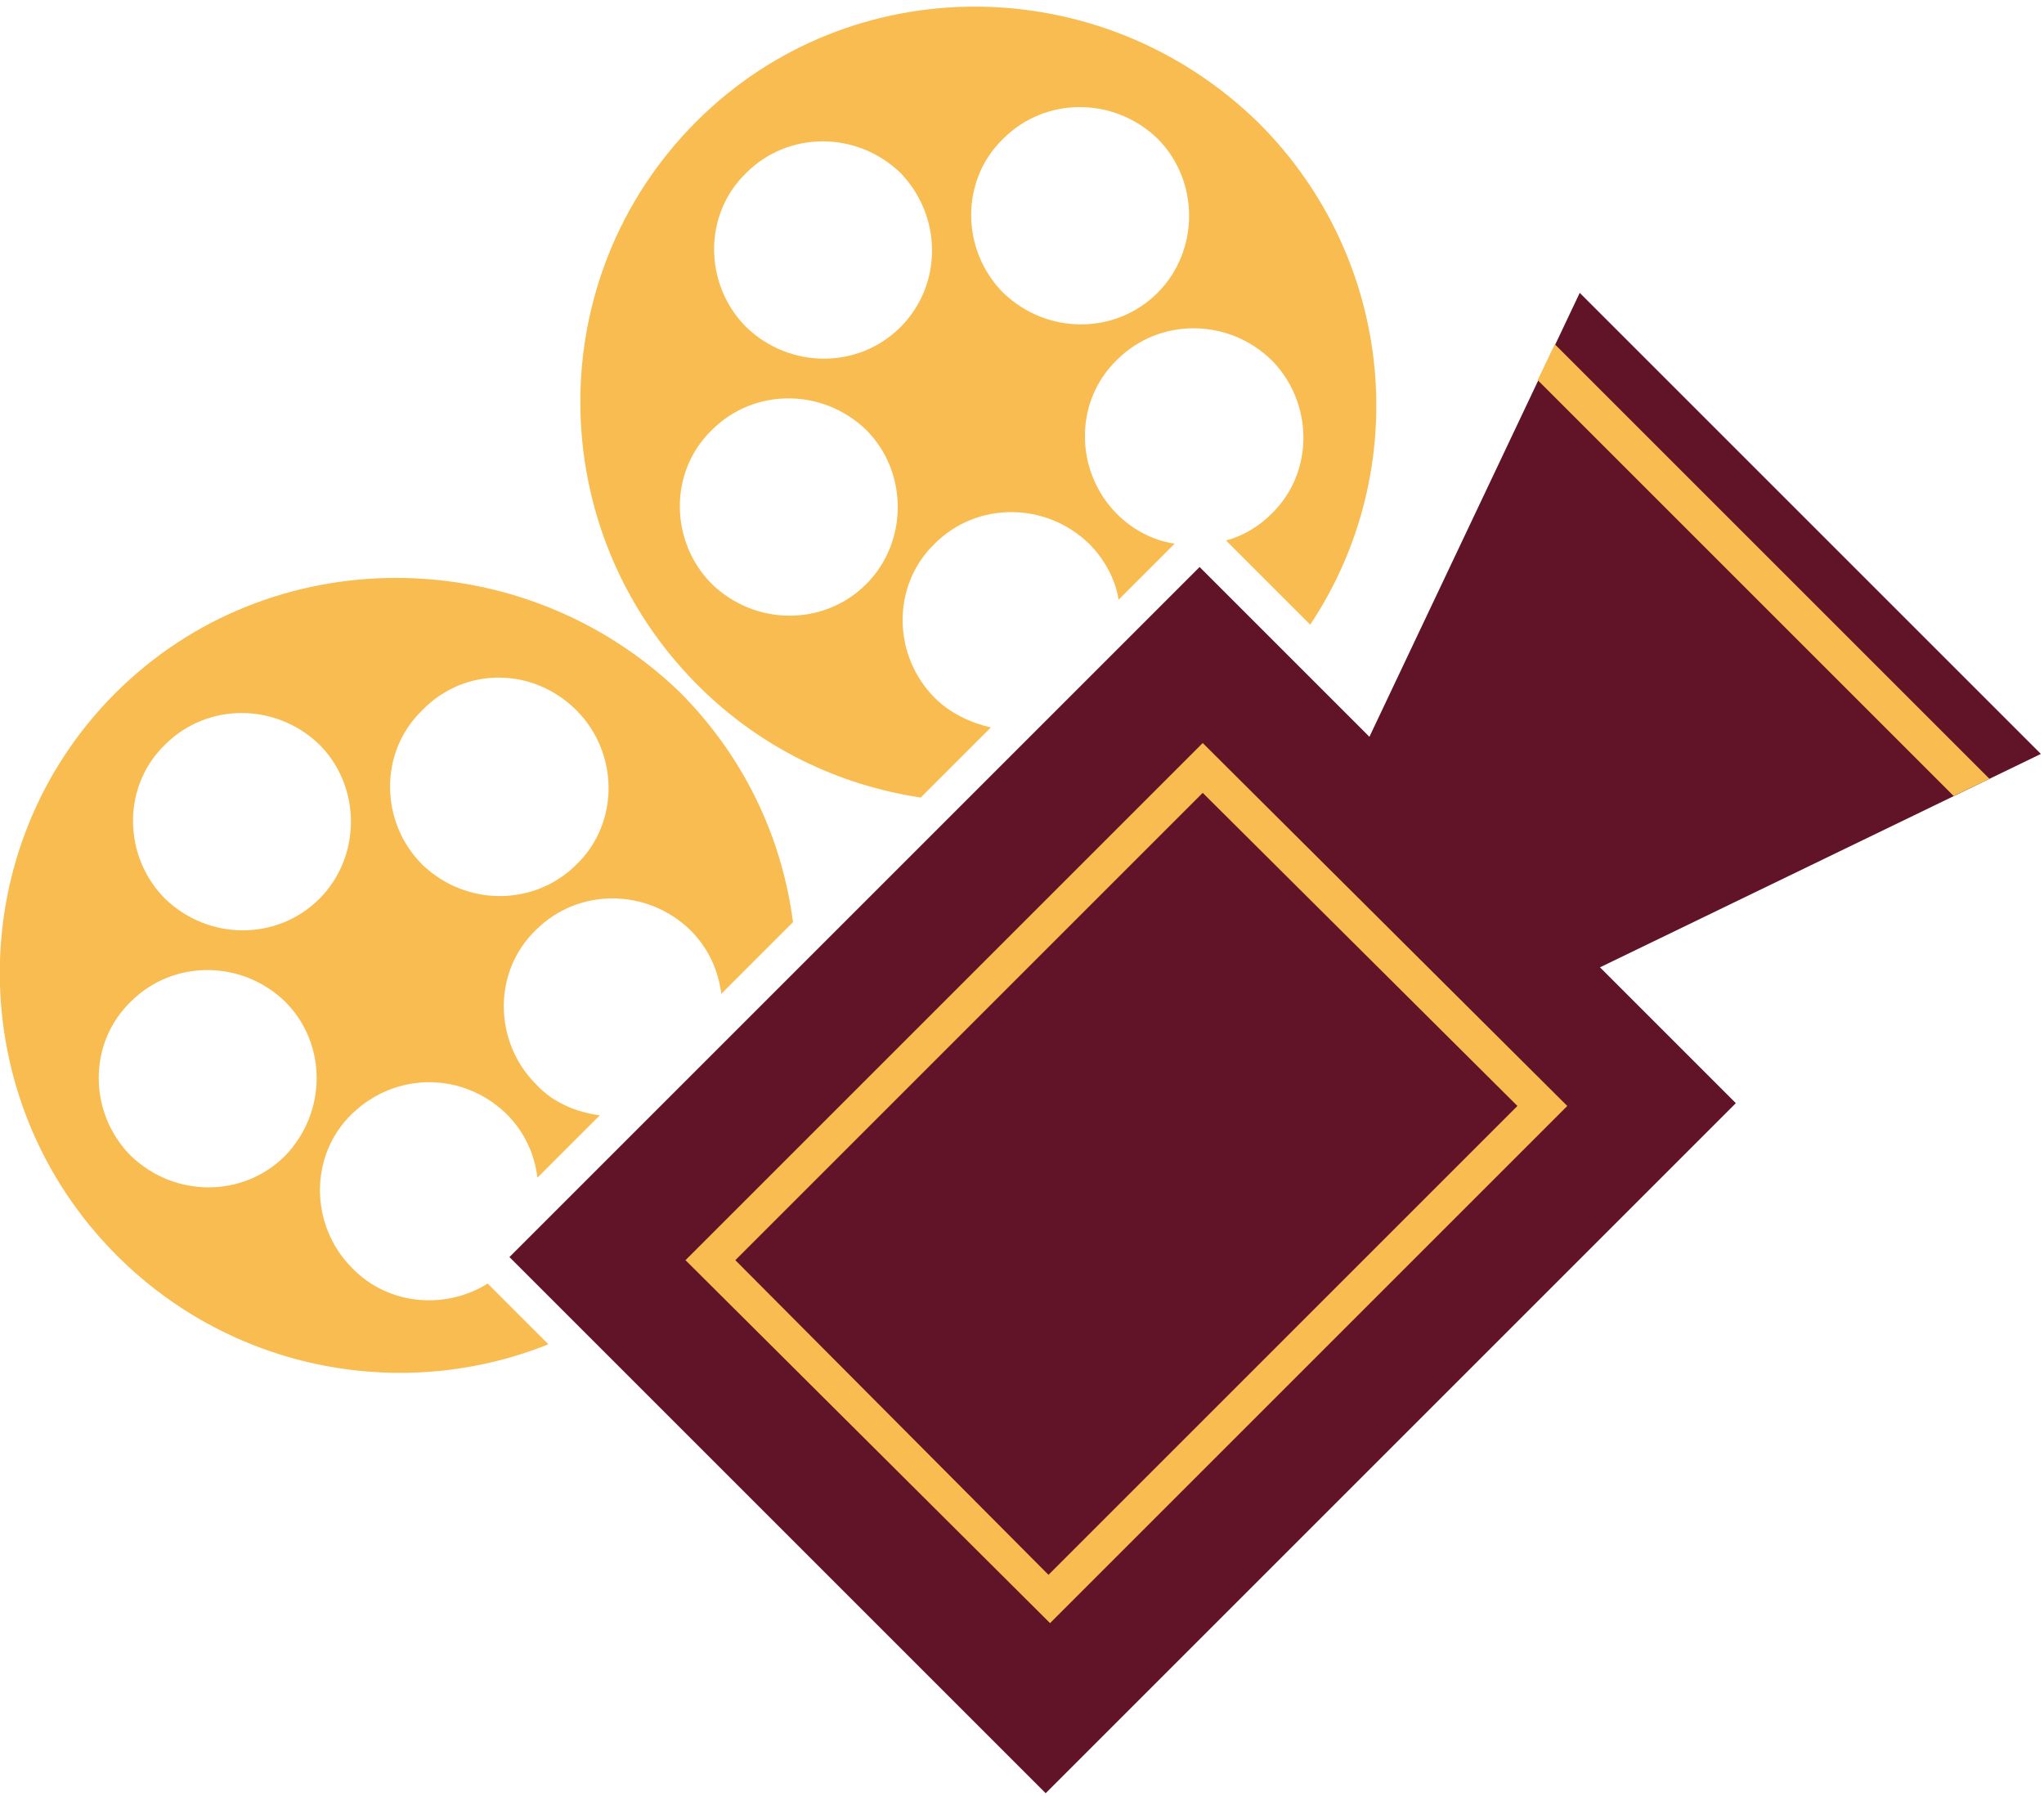 <?xml version="1.0" encoding="utf-8"?>
<!-- Generator: Adobe Illustrator 25.4.1, SVG Export Plug-In . SVG Version: 6.00 Build 0)  -->
<svg version="1.1" id="Layer_1" xmlns="http://www.w3.org/2000/svg" xmlns:xlink="http://www.w3.org/1999/xlink" x="0px" y="0px"
	 viewBox="0 0 131.2 115.3" enable-background="new 0 0 131.2 115.3" xml:space="preserve">
<g>
	<path fill="#F9BC50" d="M368.1,80.5c-4.3-13.6-18.8-21.2-32.4-16.9C322,67.8,314.5,82.4,318.7,96c4.3,13.6,18.8,21.2,32.4,16.9
		C364.8,108.6,372.3,94.1,368.1,80.5z M328.3,73.5c2.6-2.7,6.8-2.7,9.5-0.1c2.7,2.6,2.7,6.8,0.1,9.5c-2.6,2.7-6.8,2.7-9.5,0.1
		C325.7,80.4,325.7,76.1,328.3,73.5z M333.5,100.7c-3.3,1.7-7.4,0.3-9-3c-1.7-3.3-0.3-7.4,3-9c3.3-1.7,7.4-0.3,9,3
		C338.2,95,336.8,99,333.5,100.7z M343.8,72.3c1.6-3.3,5.7-4.7,9-3c3.3,1.6,4.7,5.7,3.1,9c-1.6,3.3-5.7,4.7-9,3.1
		C343.5,79.7,342.1,75.7,343.8,72.3z M346.4,109.2c-3.7,0.5-7.1-2-7.6-5.7c-0.5-3.7,2-7.1,5.7-7.6c3.7-0.5,7.1,2,7.6,5.7
		C352.6,105.2,350.1,108.6,346.4,109.2z M356.5,97.3c-3.7-0.6-6.1-4.1-5.5-7.8c0.6-3.7,4.1-6.1,7.8-5.5c3.7,0.6,6.1,4.1,5.5,7.8
		C363.6,95.5,360.1,98,356.5,97.3z"/>
	<path fill="#F9BC50" d="M405.2,43.4c-4.3-13.6-18.8-21.2-32.4-16.9c-13.6,4.3-21.2,18.8-16.9,32.4c4.3,13.6,18.8,21.2,32.4,16.9
		C401.9,71.5,409.5,57,405.2,43.4z M365.4,36.3c2.6-2.7,6.8-2.7,9.5-0.1c2.7,2.6,2.7,6.8,0.1,9.5c-2.6,2.7-6.8,2.7-9.5,0.1
		C362.9,43.3,362.8,39,365.4,36.3z M370.6,63.6c-3.3,1.7-7.4,0.3-9-3c-1.7-3.3-0.3-7.4,3-9c3.3-1.7,7.4-0.3,9,3
		C375.3,57.9,373.9,61.9,370.6,63.6z M380.9,35.2c1.6-3.3,5.7-4.7,9-3c3.3,1.6,4.7,5.7,3.1,9c-1.6,3.3-5.7,4.7-9,3.1
		C380.6,42.6,379.2,38.5,380.9,35.2z M383.5,72c-3.7,0.5-7.1-2-7.6-5.7c-0.5-3.7,2-7.1,5.7-7.6c3.7-0.5,7.1,2,7.6,5.7
		C389.7,68.1,387.2,71.5,383.5,72z M393.6,60.2c-3.7-0.6-6.1-4.1-5.5-7.8c0.6-3.7,4.1-6.1,7.8-5.5c3.7,0.6,6.1,4.1,5.5,7.8
		C400.7,58.4,397.2,60.8,393.6,60.2z"/>
</g>
<polygon fill="#383838" points="418.6,40.6 417.4,43.1 405.1,69.1 396.2,60.2 394.8,58.8 393.4,60.2 349.1,104.5 347.7,105.9 
	349.1,107.3 383.7,141.9 385.1,143.3 386.5,141.9 430.8,97.6 432.2,96.2 430.8,94.8 423.9,87.9 449.7,75.4 452.2,74.2 450.2,72.2 
	420.6,42.6 418.6,40.6 "/>
<g>
	<path fill="#F9BC50" d="M196.5-10.1c-4.3-13.6-18.8-21.2-32.4-16.9c-13.6,4.3-21.2,18.8-16.9,32.4c4.3,13.6,18.8,21.2,32.4,16.9
		C193.2,18,200.8,3.5,196.5-10.1z M156.7-17.1c2.6-2.7,6.8-2.7,9.5-0.1c2.7,2.6,2.7,6.8,0.1,9.5c-2.6,2.7-6.8,2.7-9.5,0.1
		C154.2-10.2,154.2-14.5,156.7-17.1z M162,10.1c-3.3,1.7-7.4,0.3-9-3c-1.7-3.3-0.3-7.4,3-9c3.3-1.7,7.4-0.3,9,3
		C166.6,4.4,165.3,8.4,162,10.1z M172.2-18.3c1.6-3.3,5.7-4.7,9-3c3.3,1.6,4.7,5.7,3.1,9c-1.6,3.3-5.7,4.7-9,3.1
		C172-10.9,170.6-14.9,172.2-18.3z M174.9,18.6c-3.7,0.5-7.1-2-7.6-5.7c-0.5-3.7,2-7.1,5.7-7.6c3.7-0.5,7.1,2,7.6,5.7
		C181.1,14.6,178.5,18,174.9,18.6z M184.9,6.7c-3.7-0.6-6.1-4.1-5.5-7.8c0.6-3.7,4.1-6.1,7.8-5.5c3.7,0.6,6.1,4.1,5.5,7.8
		C192.1,4.9,188.6,7.4,184.9,6.7z"/>
	<path fill="#F9BC50" d="M233.7-47.2c-4.3-13.6-18.8-21.2-32.4-16.9c-13.6,4.3-21.2,18.8-16.9,32.4c4.3,13.6,18.8,21.2,32.4,16.9
		C230.4-19.1,237.9-33.6,233.7-47.2z M193.9-54.2c2.6-2.7,6.8-2.7,9.5-0.1c2.7,2.6,2.7,6.8,0.1,9.5c-2.6,2.7-6.8,2.7-9.5,0.1
		C191.3-47.3,191.3-51.6,193.9-54.2z M199.1-27c-3.3,1.7-7.4,0.3-9-3c-1.7-3.3-0.3-7.4,3-9c3.3-1.7,7.4-0.3,9,3
		C203.8-32.7,202.4-28.7,199.1-27z M209.4-55.4c1.6-3.3,5.7-4.7,9-3c3.3,1.6,4.7,5.7,3.1,9c-1.6,3.3-5.7,4.7-9,3.1
		C209.1-48,207.7-52.1,209.4-55.4z M212-18.6c-3.7,0.5-7.1-2-7.6-5.7c-0.5-3.7,2-7.1,5.7-7.6c3.7-0.5,7.1,2,7.6,5.7
		C218.2-22.5,215.7-19.1,212-18.6z M222.1-30.4c-3.7-0.6-6.1-4.1-5.5-7.8c0.6-3.7,4.1-6.1,7.8-5.5c3.7,0.6,6.1,4.1,5.5,7.8
		C229.2-32.2,225.7-29.8,222.1-30.4z"/>
</g>
<g>
	<g>
		<defs>
			<rect id="SVGID_1_" x="36.9" width="51.7" height="51.7"/>
		</defs>
		<clipPath id="SVGID_00000073697610089104756520000010062460529749444509_">
			<use xlink:href="#SVGID_1_"  overflow="visible"/>
		</clipPath>
		<g clip-path="url(#SVGID_00000073697610089104756520000010062460529749444509_)">
			<g>
				<defs>
					
						<rect id="SVGID_00000082351304620668951170000002120005691279160215_" x="5.1" y="9.8" transform="matrix(0.707 -0.707 0.707 0.707 -21.799 59.387)" width="111.4" height="92.5"/>
				</defs>
				<clipPath id="SVGID_00000145026337562155888830000001019781605776351647_">
					<use xlink:href="#SVGID_00000082351304620668951170000002120005691279160215_"  overflow="visible"/>
				</clipPath>
				<g clip-path="url(#SVGID_00000145026337562155888830000001019781605776351647_)">
					<g>
						<defs>
							
								<rect id="SVGID_00000181088612115010045230000008859266839127529640_" x="5.3" y="9.5" transform="matrix(0.707 -0.707 0.707 0.707 -21.886 59.597)" width="111.4" height="93.5"/>
						</defs>
						<clipPath id="SVGID_00000163062433359044883660000009535596094420979625_">
							<use xlink:href="#SVGID_00000181088612115010045230000008859266839127529640_"  overflow="visible"/>
						</clipPath>
						<g clip-path="url(#SVGID_00000163062433359044883660000009535596094420979625_)">
							<path fill="#F9BC50" d="M44.7,7.8C34.7,17.8,34.8,34,44.8,44c4,4,9,6.4,14.3,7.2l4.5-4.5c-1.3-0.3-2.6-0.9-3.6-1.9
								c-2.7-2.7-2.8-7.2,0-9.9c2.7-2.7,7.1-2.7,9.9,0c1,1,1.7,2.3,1.9,3.6l3.6-3.6C74,34.7,72.7,34,71.7,33c-2.7-2.7-2.8-7.2,0-9.9
								c2.7-2.7,7.1-2.7,9.9,0c2.7,2.7,2.8,7.2,0,9.9c-0.8,0.8-1.8,1.4-2.9,1.7l5.4,5.4c6.6-9.9,5.5-23.4-3.3-32.2
								C70.7-2,54.6-2.1,44.7,7.8z M55.6,37.5c-2.7,2.7-7.1,2.7-9.9,0c-2.7-2.7-2.8-7.2,0-9.9c2.7-2.7,7.1-2.7,9.9,0
								C58.3,30.3,58.3,34.8,55.6,37.5z M57.8,21c-2.7,2.7-7.1,2.7-9.9,0c-2.7-2.7-2.8-7.2,0-9.9c2.7-2.7,7.1-2.7,9.9,0
								C60.5,13.9,60.5,18.3,57.8,21z M74.3,18.8c-2.7,2.7-7.1,2.7-9.9,0c-2.7-2.7-2.8-7.2,0-9.9c2.7-2.7,7.1-2.7,9.9,0
								C77,11.6,77,16.1,74.3,18.8z"/>
						</g>
					</g>
				</g>
			</g>
		</g>
	</g>
	<g>
		<defs>
			<rect id="SVGID_00000133486698523762140890000014993541324404027573_" x="-0.2" y="37.1" width="51.7" height="51.7"/>
		</defs>
		<clipPath id="SVGID_00000146469082991419090950000006629619581917061007_">
			<use xlink:href="#SVGID_00000133486698523762140890000014993541324404027573_"  overflow="visible"/>
		</clipPath>
		<g clip-path="url(#SVGID_00000146469082991419090950000006629619581917061007_)">
			<g>
				<defs>
					
						<rect id="SVGID_00000051379298941617417990000012246137978258111669_" x="5.1" y="9.8" transform="matrix(0.707 -0.707 0.707 0.707 -21.799 59.387)" width="111.4" height="92.5"/>
				</defs>
				<clipPath id="SVGID_00000008108788954829003120000009444395798426256777_">
					<use xlink:href="#SVGID_00000051379298941617417990000012246137978258111669_"  overflow="visible"/>
				</clipPath>
				<g clip-path="url(#SVGID_00000008108788954829003120000009444395798426256777_)">
					<g>
						<defs>
							
								<rect id="SVGID_00000164473297881380472100000003706667475250667909_" x="5.3" y="9.5" transform="matrix(0.707 -0.707 0.707 0.707 -21.886 59.597)" width="111.4" height="93.5"/>
						</defs>
						<clipPath id="SVGID_00000151507569783508836100000003389158755062949299_">
							<use xlink:href="#SVGID_00000164473297881380472100000003706667475250667909_"  overflow="visible"/>
						</clipPath>
						<g clip-path="url(#SVGID_00000151507569783508836100000003389158755062949299_)">
							<path fill="#F9BC50" d="M7.4,44.5c-9.9,9.9-9.9,26.1,0.1,36.1c7.5,7.5,18.5,9.4,27.7,5.7l-3.9-3.9c-2.7,1.7-6.4,1.4-8.7-1
								c-2.7-2.7-2.8-7.2,0-9.9s7.1-2.7,9.9,0c1.2,1.2,1.8,2.6,2,4.1l4-4c-1.5-0.2-3-0.8-4.1-2c-2.7-2.7-2.8-7.2,0-9.9
								c2.7-2.7,7.1-2.7,9.9,0c1.2,1.2,1.8,2.6,2,4.1l4.6-4.6c-0.7-5.4-3.1-10.6-7.3-14.8C33.5,34.7,17.3,34.6,7.4,44.5z M18.3,74.2
								c-2.7,2.7-7.1,2.7-9.9,0c-2.7-2.7-2.8-7.2,0-9.9c2.7-2.7,7.1-2.7,9.9,0C21,67,21,71.4,18.3,74.2z M20.5,57.7
								c-2.7,2.7-7.1,2.7-9.9,0c-2.7-2.7-2.8-7.2,0-9.9c2.7-2.7,7.1-2.7,9.9,0C23.2,50.5,23.2,55,20.5,57.7z M37,45.6
								c2.7,2.7,2.8,7.2,0,9.9c-2.7,2.7-7.1,2.7-9.9,0c-2.7-2.7-2.8-7.2,0-9.9C29.8,42.8,34.2,42.8,37,45.6z"/>
						</g>
					</g>
				</g>
			</g>
		</g>
	</g>
	<g>
		<defs>
			<rect id="SVGID_00000060715700267292550670000016000408863248625031_" x="31.6" y="18.6" width="100.8" height="96.8"/>
		</defs>
		<clipPath id="SVGID_00000062908269224224821170000001295950125501407931_">
			<use xlink:href="#SVGID_00000060715700267292550670000016000408863248625031_"  overflow="visible"/>
		</clipPath>
		<g clip-path="url(#SVGID_00000062908269224224821170000001295950125501407931_)">
			<g>
				<defs>
					
						<rect id="SVGID_00000064336994165091362030000007308072757037713545_" x="5.1" y="9.8" transform="matrix(0.707 -0.707 0.707 0.707 -21.799 59.387)" width="111.4" height="92.5"/>
				</defs>
				<clipPath id="SVGID_00000106120890458299409820000008150195049028601524_">
					<use xlink:href="#SVGID_00000064336994165091362030000007308072757037713545_"  overflow="visible"/>
				</clipPath>
				<g clip-path="url(#SVGID_00000106120890458299409820000008150195049028601524_)">
					<g>
						<defs>
							
								<rect id="SVGID_00000051361045910357728670000016165854855347421349_" x="5.3" y="9.5" transform="matrix(0.707 -0.707 0.707 0.707 -21.886 59.597)" width="111.4" height="93.5"/>
						</defs>
						<clipPath id="SVGID_00000079449739884311994390000008113334434773036160_">
							<use xlink:href="#SVGID_00000051361045910357728670000016165854855347421349_"  overflow="visible"/>
						</clipPath>
						<g clip-path="url(#SVGID_00000079449739884311994390000008113334434773036160_)">
							<path fill="#611427" d="M87.9,47.3L77,36.4L32.7,80.7l34.6,34.6l44.3-44.3l-8.9-8.9L131,48.4l-29.6-29.6L87.9,47.3z"/>
						</g>
					</g>
				</g>
			</g>
		</g>
	</g>
	<g>
		<defs>
			<rect id="SVGID_00000119081696941319923550000013075029612954539418_" x="43.5" y="46.4" width="58.3" height="58.3"/>
		</defs>
		<clipPath id="SVGID_00000145037585134748444150000005376997979395335572_">
			<use xlink:href="#SVGID_00000119081696941319923550000013075029612954539418_"  overflow="visible"/>
		</clipPath>
		<g clip-path="url(#SVGID_00000145037585134748444150000005376997979395335572_)">
			<g>
				<defs>
					
						<rect id="SVGID_00000023962230592951805740000014201687643102017408_" x="5.1" y="9.8" transform="matrix(0.707 -0.707 0.707 0.707 -21.799 59.387)" width="111.4" height="92.5"/>
				</defs>
				<clipPath id="SVGID_00000042731234515890316710000000833748683959922610_">
					<use xlink:href="#SVGID_00000023962230592951805740000014201687643102017408_"  overflow="visible"/>
				</clipPath>
				<g clip-path="url(#SVGID_00000042731234515890316710000000833748683959922610_)">
					<g>
						<defs>
							
								<rect id="SVGID_00000031166805999898454000000015663449789502818440_" x="5.3" y="9.5" transform="matrix(0.707 -0.707 0.707 0.707 -21.886 59.597)" width="111.4" height="93.5"/>
						</defs>
						<clipPath id="SVGID_00000078006815383209030520000016967837866953757870_">
							<use xlink:href="#SVGID_00000031166805999898454000000015663449789502818440_"  overflow="visible"/>
						</clipPath>
						<g clip-path="url(#SVGID_00000078006815383209030520000016967837866953757870_)">
							<path fill="#F9BC50" d="M100.6,71l-33.2,33.2L44,80.9l33.2-33.2L100.6,71L100.6,71z M67.3,101.1L97.4,71L77.2,50.9L47.2,80.9
								L67.3,101.1z"/>
						</g>
					</g>
				</g>
			</g>
		</g>
	</g>
	<g>
		<g>
			<g>
				<defs>
					
						<rect id="SVGID_00000083053394922788770930000001679700206914215040_" x="5.1" y="9.8" transform="matrix(0.707 -0.707 0.707 0.707 -21.799 59.387)" width="111.4" height="92.5"/>
				</defs>
				<clipPath id="SVGID_00000181076193188105334820000002036935727837005490_">
					<use xlink:href="#SVGID_00000083053394922788770930000001679700206914215040_"  overflow="visible"/>
				</clipPath>
				<g clip-path="url(#SVGID_00000181076193188105334820000002036935727837005490_)">
					<g>
						<defs>
							
								<rect id="SVGID_00000141428027745954562150000003349961151924654514_" x="5.3" y="9.5" transform="matrix(0.707 -0.707 0.707 0.707 -21.886 59.597)" width="111.4" height="93.5"/>
						</defs>
						<clipPath id="SVGID_00000060712651247163572950000006573695426931280298_">
							<use xlink:href="#SVGID_00000141428027745954562150000003349961151924654514_"  overflow="visible"/>
						</clipPath>
						<g clip-path="url(#SVGID_00000060712651247163572950000006573695426931280298_)">
							<path fill="#F9BC50" d="M98.7,24.4l26.7,26.7l2.3-1.1L99.8,22.1L98.7,24.4z"/>
						</g>
					</g>
				</g>
			</g>
		</g>
	</g>
</g>
<g>
	<polygon fill="#611427" points="405.7,72.5 394.8,61.6 350.5,105.9 385.1,140.5 429.4,96.2 420.4,87.3 448.8,73.6 419.2,44 	"/>
</g>
<rect x="361.3" y="71.7" fill="none" width="58.3" height="58.3"/>
<path fill="#F9BC50" d="M395,73l-33.2,33.2l23.3,23.3l33.2-33.2L395,73z M385.1,126.4l-20.2-20.2L395,76.1l20.2,20.2L385.1,126.4z"
	/>
<g>
	<path fill="#F9BC50" d="M416.5,49.7l26.7,26.7l2.3-1.1l-27.9-27.9L416.5,49.7z"/>
</g>
<rect x="322.9" y="35" transform="matrix(0.707 -0.707 0.707 0.707 53.414 291.488)" fill="none" width="111.4" height="92.5"/>
<rect x="323.1" y="34.7" transform="matrix(0.707 -0.707 0.707 0.707 53.327 291.698)" fill="none" width="111.4" height="93.5"/>
</svg>
